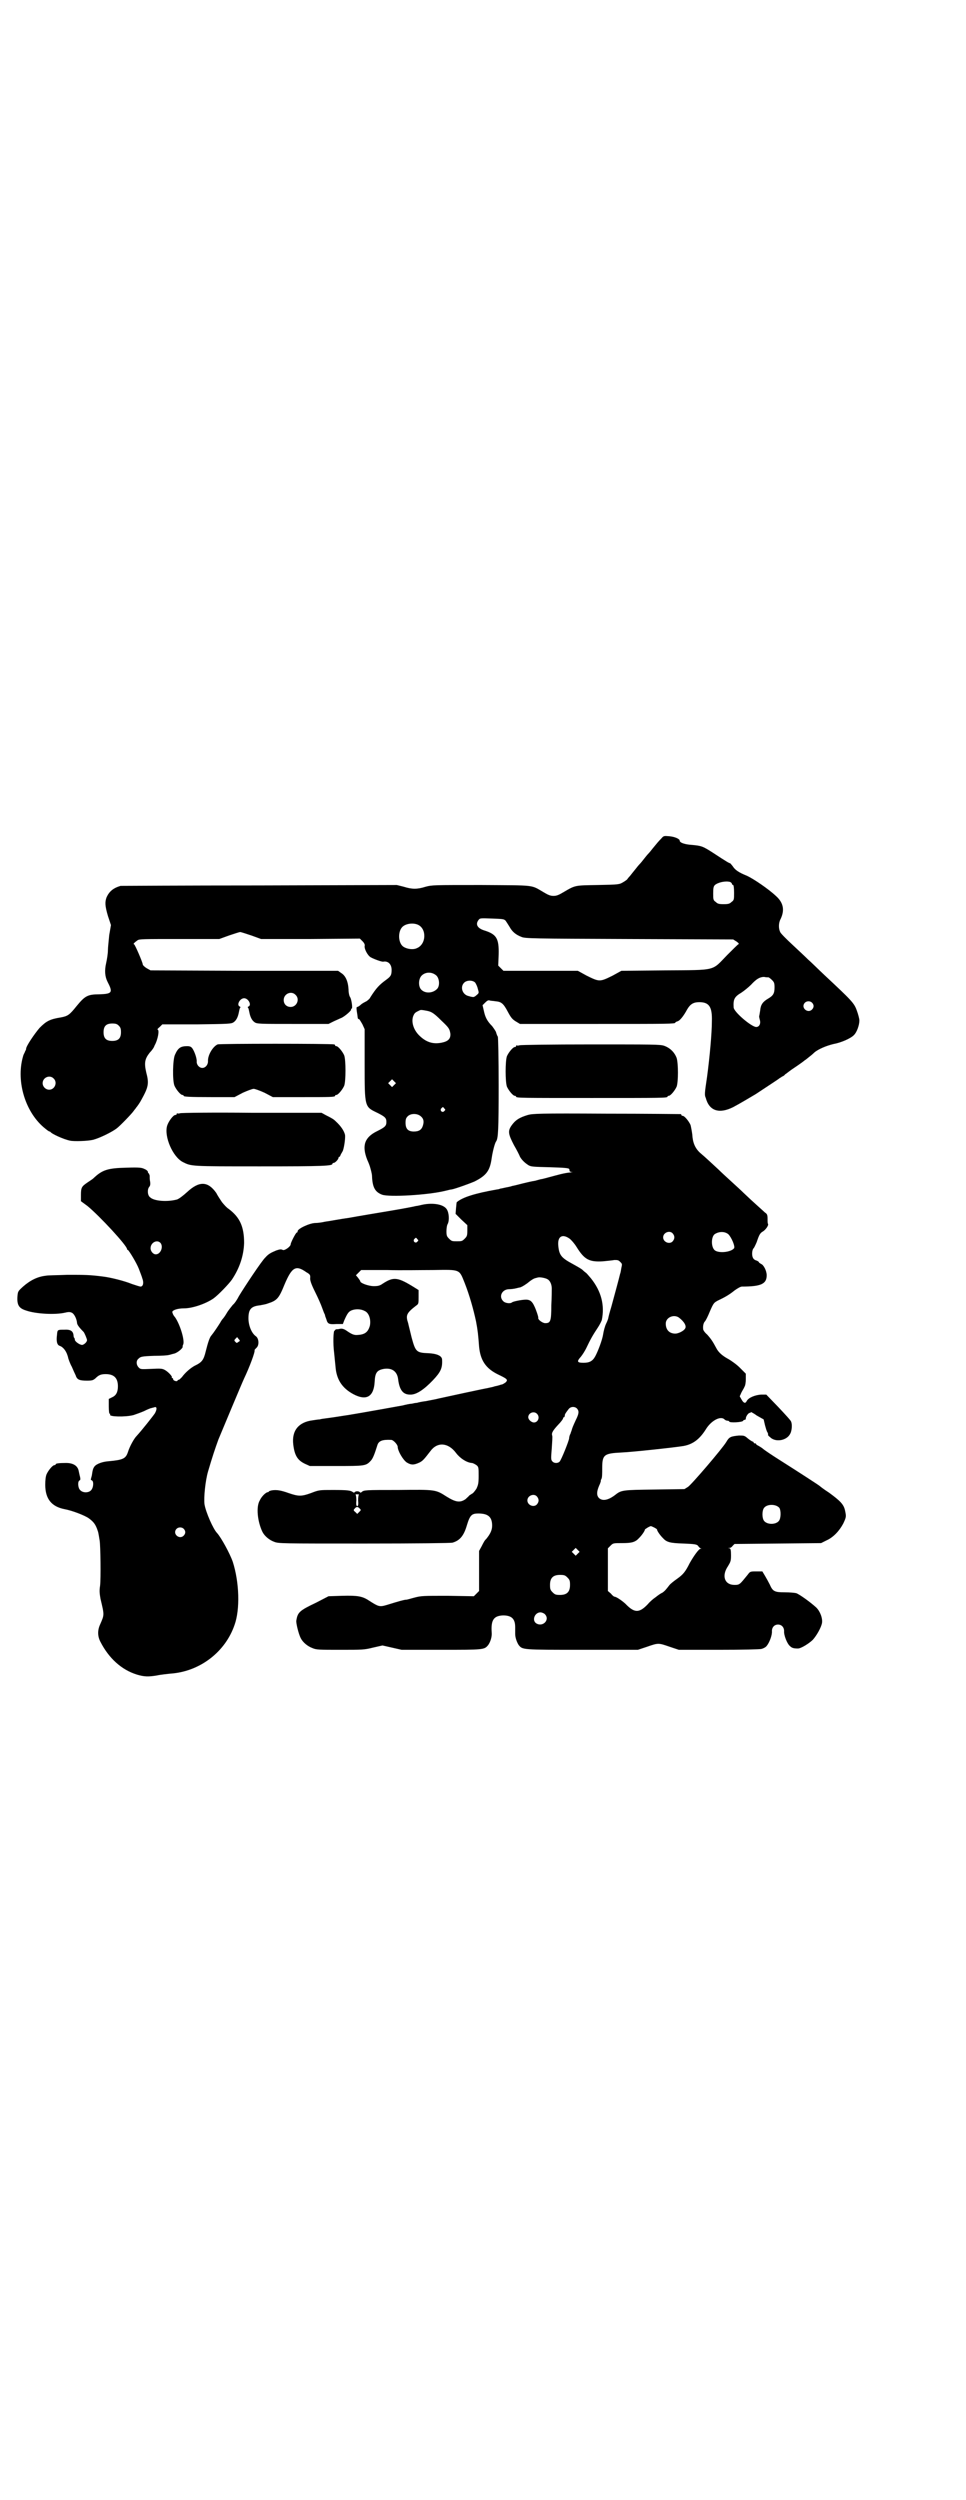 <?xml version="1.0" standalone="no"?>
<!DOCTYPE svg PUBLIC "-//W3C//DTD SVG 20010904//EN"
 "http://www.w3.org/TR/2001/REC-SVG-20010904/DTD/svg10.dtd">
<svg version="1.0" xmlns="http://www.w3.org/2000/svg"
 width="1110pt" height="2870pt" viewBox="0 0 1110 2870"
 preserveAspectRatio="xMidYMid meet">
<g transform="translate(0,2870) scale(0.5,-0.5)"
fill="#000000" stroke="none">
<path d="M1520 3815 c-7 -7 -11 -12 -20 -23 -3 -4 -8 -10 -10 -12 -2 -2 -7 -8
-10 -12 -3 -4 -8 -10 -10 -12 -2 -2 -7 -8 -10 -12 -4 -5 -9 -11 -12 -15 -3 -3
-6 -7 -6 -7 0 -1 -4 -4 -9 -7 -10 -6 -10 -6 -59 -7 -54 -1 -51 0 -80 -17 -10
-6 -15 -8 -22 -8 -7 0 -12 2 -22 8 -31 18 -17 16 -144 17 -110 0 -113 0 -128
-4 -19 -6 -31 -6 -50 0 l-16 4 -315 -1 c-174 0 -318 -1 -320 -1 -17 -5 -26
-13 -32 -26 -4 -11 -4 -19 3 -43 l7 -21 -4 -23 c-1 -12 -3 -28 -3 -35 0 -7 -2
-20 -4 -29 -4 -17 -3 -31 3 -43 13 -25 11 -28 -19 -29 -27 0 -33 -4 -52 -27
-16 -20 -20 -23 -36 -26 -26 -4 -34 -9 -49 -24 -12 -14 -31 -42 -31 -48 0 -2
-1 -4 -2 -5 0 -1 -2 -5 -4 -9 -18 -56 2 -128 46 -166 6 -5 12 -10 14 -10 1 0
2 -1 2 -1 2 -4 30 -17 45 -20 9 -2 41 -1 53 2 15 4 42 17 54 26 7 5 35 34 39
40 2 3 5 6 6 8 2 2 9 12 12 18 16 29 18 37 11 63 -5 22 -3 31 8 45 5 5 10 12
11 16 8 14 12 37 7 37 -1 0 1 3 5 6 l6 6 79 0 c72 1 80 1 85 5 6 4 10 12 12
23 1 5 2 10 3 10 1 1 1 2 -1 3 -8 3 0 19 10 19 10 0 18 -16 10 -19 -2 -1 -2
-2 -1 -3 1 0 2 -5 3 -10 2 -11 6 -19 12 -23 5 -4 13 -4 88 -4 l82 0 12 6 c7 3
15 7 18 8 8 4 22 16 22 19 -1 1 0 2 1 2 3 0 0 20 -3 26 -2 2 -4 10 -4 18 -1
19 -7 32 -17 38 l-7 5 -215 0 -216 1 -9 5 c-5 3 -9 7 -9 9 0 4 -18 46 -20 46
-3 0 1 4 8 9 4 3 13 3 96 3 l92 0 22 8 c12 4 24 8 26 8 2 0 14 -4 26 -8 l22
-8 114 0 113 1 6 -6 c4 -4 6 -8 5 -11 -1 -7 7 -22 14 -26 7 -4 26 -11 29 -10
11 2 19 -6 19 -19 0 -12 -2 -15 -13 -23 -15 -11 -22 -18 -36 -40 -1 -3 -6 -7
-9 -9 -4 -2 -10 -5 -13 -8 -3 -3 -7 -5 -8 -5 -2 0 -2 -3 -1 -10 1 -6 2 -13 2
-14 0 -2 1 -4 3 -4 1 0 4 -5 8 -12 l5 -11 0 -81 c0 -99 0 -97 29 -111 18 -9
21 -12 21 -21 0 -9 -3 -12 -21 -21 -29 -14 -36 -33 -23 -66 1 -2 4 -9 6 -15 2
-7 5 -17 5 -23 1 -25 7 -36 23 -42 16 -6 106 -1 146 9 5 1 11 3 14 3 10 2 40
13 52 18 28 14 36 25 40 54 2 14 7 34 10 38 5 7 6 26 6 129 0 62 -1 110 -2
112 -1 1 -3 6 -4 10 -1 3 -6 10 -9 14 -12 12 -16 21 -19 35 l-3 13 6 6 c4 4 7
6 10 5 2 -1 9 -1 14 -2 13 -1 18 -5 28 -24 7 -13 10 -17 18 -22 l10 -6 173 0
c167 0 184 0 184 3 0 1 2 2 5 3 5 1 14 12 22 27 7 12 14 17 28 17 23 0 30 -11
29 -44 0 -27 -5 -82 -11 -127 -6 -40 -6 -42 -3 -49 8 -30 31 -37 63 -21 15 8
37 21 52 30 24 16 52 34 54 36 1 1 4 2 6 4 3 1 6 3 7 5 2 1 8 6 15 11 24 16
30 21 31 22 1 0 4 3 8 6 4 3 10 8 13 11 9 8 28 16 45 20 17 3 40 13 47 21 6 6
12 22 12 33 0 4 -3 15 -6 23 -6 17 -12 23 -73 80 -16 15 -33 32 -39 37 -6 6
-22 21 -36 34 -14 13 -27 26 -28 29 -4 8 -4 21 1 30 10 21 6 38 -11 53 -17 16
-51 39 -66 46 -20 8 -28 14 -33 22 -3 4 -6 7 -6 7 -2 0 -6 2 -41 25 -22 14
-25 15 -46 17 -17 1 -29 5 -29 10 0 4 -12 9 -24 10 -12 1 -13 1 -18 -5z m158
-100 c2 -1 4 -3 4 -4 0 -1 1 -3 3 -3 1 -1 2 -6 2 -18 0 -15 0 -17 -6 -21 -4
-4 -7 -5 -18 -5 -11 0 -14 1 -18 5 -6 4 -6 6 -6 20 0 13 1 16 4 19 7 6 24 10
35 7z m-516 -89 c2 -3 6 -9 9 -14 6 -11 14 -18 27 -23 8 -4 27 -4 248 -5 l239
-1 8 -5 c4 -3 6 -5 4 -6 -1 0 -13 -12 -26 -25 -36 -37 -23 -34 -142 -35 l-101
-1 -20 -11 c-16 -8 -23 -11 -30 -11 -7 0 -14 3 -30 11 l-20 11 -85 0 -86 0 -6
6 -6 6 1 25 c1 38 -5 47 -34 56 -15 5 -20 14 -12 24 3 4 4 4 31 3 25 -1 27 -1
31 -5z m-202 -9 c21 -9 20 -45 -2 -54 -10 -5 -28 -1 -34 6 -9 10 -9 32 0 42 7
8 24 11 36 6z m43 -117 c7 -7 8 -23 2 -30 -10 -11 -29 -12 -38 -1 -6 8 -5 24
2 31 9 9 24 9 34 0z m763 -4 c1 0 5 -3 8 -6 5 -5 6 -7 6 -17 0 -14 -3 -19 -15
-26 -12 -7 -17 -14 -18 -27 -1 -6 -2 -12 -2 -12 -1 -1 0 -5 1 -9 3 -9 -1 -17
-8 -17 -11 0 -52 35 -52 45 -1 18 1 24 18 34 6 4 16 12 22 18 12 13 20 18 30
18 4 -1 8 -1 10 -1z m-674 -12 c2 -3 5 -9 6 -14 3 -10 3 -10 -3 -15 -3 -3 -7
-5 -9 -4 -2 0 -6 1 -9 2 -14 3 -20 20 -11 30 6 7 20 7 26 1z m-413 -28 c11
-10 3 -28 -11 -28 -9 0 -16 6 -16 16 0 14 17 22 27 12z m1187 -18 c5 -5 5 -11
0 -16 -10 -10 -27 5 -16 16 4 4 12 4 16 0z m-884 -19 c10 -2 16 -6 32 -22 18
-17 19 -19 21 -30 1 -12 -5 -18 -20 -21 -20 -4 -36 1 -52 17 -14 14 -19 34
-12 47 2 4 4 6 13 10 3 2 7 1 18 -1z m-709 -34 c4 -4 5 -7 5 -15 0 -14 -6 -20
-20 -20 -14 0 -20 6 -20 20 0 14 6 20 20 20 8 0 11 -1 15 -5z m-150 -121 c10
-9 3 -26 -10 -26 -8 0 -15 7 -15 15 0 13 16 20 25 11z m783 -15 l-5 -5 -4 4
-5 5 4 4 5 5 4 -4 5 -5 -4 -4z m115 -54 c3 -3 3 -3 0 -6 -4 -5 -11 1 -7 6 4 4
4 4 7 0z m-54 -18 c6 -5 8 -11 5 -21 -3 -10 -9 -14 -21 -14 -13 0 -19 6 -19
20 0 8 1 11 5 15 7 7 22 7 30 0z"/>
<path d="M500 3342 c-11 -5 -23 -25 -22 -39 0 -8 -6 -15 -13 -15 -7 0 -13 7
-13 14 1 7 -5 24 -10 31 -3 4 -6 5 -12 5 -15 0 -21 -4 -28 -20 -5 -11 -6 -59
-1 -71 4 -9 14 -21 18 -21 2 0 3 -1 3 -2 0 -2 11 -3 64 -3 l53 0 19 10 c11 5
22 9 25 9 3 0 14 -4 25 -9 l19 -10 66 0 c66 0 77 0 77 3 0 1 1 2 3 2 4 0 14
12 18 21 4 11 4 59 0 70 -4 9 -14 21 -18 21 -2 0 -3 1 -3 2 0 1 -1 2 -2 2 -8
2 -264 2 -268 0z"/>
<path d="M1194 3340 c-3 -1 -6 -1 -7 0 0 0 -1 0 -1 -2 0 -1 -1 -2 -3 -2 -4 0
-14 -12 -18 -21 -4 -11 -4 -59 0 -70 4 -9 14 -21 18 -21 2 0 3 -1 3 -2 0 -3
14 -3 174 -3 160 0 174 0 174 3 0 1 1 2 3 2 4 0 14 12 18 21 4 11 4 53 0 66
-5 13 -15 23 -29 28 -10 3 -24 3 -169 3 -87 0 -160 -1 -163 -2z"/>
<path d="M414 3184 c-3 -1 -6 -1 -7 0 0 0 -1 0 -1 -2 0 -1 -1 -2 -3 -2 -5 0
-16 -15 -19 -25 -7 -25 13 -71 36 -83 20 -10 17 -10 178 -10 147 0 166 1 166
6 0 1 1 2 3 2 3 0 11 8 11 12 0 1 1 2 2 2 1 0 2 2 3 5 1 2 3 5 4 7 3 4 7 29 6
38 -2 9 -9 20 -21 31 -5 5 -8 7 -24 15 l-9 5 -160 0 c-88 1 -162 0 -165 -1z"/>
<path d="M1213 3180 c-20 -6 -29 -12 -38 -25 -8 -12 -7 -19 6 -44 7 -12 13
-24 14 -27 4 -7 11 -14 19 -19 6 -4 12 -4 50 -5 34 -1 43 -2 44 -4 1 -2 1 -3
1 -4 -1 -1 1 -2 4 -3 5 0 4 0 -2 -1 -4 0 -15 -2 -23 -4 -16 -4 -37 -10 -42
-11 -2 0 -9 -2 -16 -4 -7 -1 -20 -4 -28 -6 -8 -2 -19 -5 -25 -6 -5 -2 -13 -3
-17 -4 -4 -1 -9 -2 -10 -2 -2 -1 -6 -2 -8 -2 -51 -9 -79 -18 -92 -29 -1 0 -1
-6 -2 -14 l-1 -13 13 -13 14 -13 0 -13 c0 -11 -1 -13 -6 -18 -6 -6 -7 -6 -18
-6 -11 0 -12 0 -18 6 -5 5 -6 7 -6 17 0 6 1 14 3 17 4 8 3 25 -2 33 -7 12 -32
16 -56 11 -5 -1 -12 -3 -15 -3 -3 -1 -29 -6 -59 -11 -30 -5 -72 -12 -94 -16
-22 -3 -47 -8 -56 -9 -8 -2 -18 -3 -22 -3 -13 0 -41 -13 -41 -19 0 -2 -1 -3
-2 -3 -2 0 -14 -23 -14 -27 0 -5 -14 -15 -18 -13 -4 2 -6 2 -15 -1 -12 -5 -18
-8 -25 -16 -8 -7 -49 -69 -61 -89 -4 -8 -10 -17 -14 -20 -3 -4 -10 -12 -14
-19 -4 -7 -8 -12 -9 -13 -1 -1 -4 -5 -6 -9 -5 -8 -15 -23 -20 -29 -4 -4 -8
-16 -13 -36 -5 -21 -9 -26 -26 -34 -9 -5 -21 -15 -29 -26 -3 -3 -6 -6 -7 -6
-2 0 -3 -1 -3 -2 -1 -3 -10 0 -10 3 0 2 -1 3 -2 3 -1 0 -2 1 -1 2 1 2 -9 13
-17 17 -6 3 -10 3 -31 2 -23 -1 -24 -1 -28 3 -6 6 -7 16 0 21 4 4 7 5 35 6 17
0 32 1 34 2 2 0 7 2 12 3 8 2 20 12 20 16 -1 0 0 3 1 5 4 9 -7 46 -19 63 -4 4
-6 10 -6 12 1 4 12 8 27 8 20 0 51 11 68 23 11 8 35 33 42 43 18 27 27 55 28
84 0 38 -10 59 -35 78 -5 3 -12 11 -16 16 -4 6 -10 15 -13 21 -19 27 -39 28
-67 2 -10 -9 -18 -15 -23 -17 -22 -6 -53 -4 -62 5 -6 4 -7 18 -2 24 2 2 3 6 2
12 -1 4 -1 10 -1 14 -1 3 -2 5 -2 5 -1 0 -2 1 -2 3 0 2 -3 5 -8 7 -6 3 -11 4
-41 3 -44 -1 -56 -5 -77 -25 -1 -1 -7 -5 -13 -9 -13 -9 -15 -11 -15 -29 l0
-14 15 -11 c28 -23 91 -91 91 -99 0 -1 1 -2 2 -2 3 -2 20 -30 25 -43 3 -8 7
-18 8 -22 4 -10 2 -19 -4 -19 -2 0 -11 3 -20 6 -17 7 -49 15 -66 17 -31 4 -42
4 -82 4 -24 -1 -46 -1 -49 -2 -20 -2 -37 -11 -53 -25 -12 -11 -12 -11 -13 -24
-1 -19 4 -26 20 -31 23 -8 67 -10 89 -5 8 2 12 2 16 0 5 -2 11 -13 12 -23 0
-4 4 -10 15 -21 2 -2 8 -16 8 -19 0 -4 -6 -10 -11 -11 -6 0 -17 8 -17 12 0 2
-1 4 -1 4 -1 0 -2 3 -2 6 -1 10 -7 14 -22 13 -15 0 -15 0 -16 -12 -2 -14 0
-23 6 -25 9 -3 17 -14 20 -29 1 -3 4 -12 8 -19 3 -7 7 -16 9 -20 3 -10 9 -12
26 -12 12 0 14 1 19 5 8 8 13 10 24 10 19 0 28 -9 28 -28 0 -13 -4 -21 -13
-25 l-8 -4 0 -17 c0 -11 1 -17 2 -17 1 0 2 -1 1 -2 -3 -5 35 -6 54 -1 6 2 17
6 24 9 8 4 15 7 17 7 2 1 5 1 7 2 6 2 6 -5 1 -14 -4 -6 -30 -39 -42 -52 -6 -6
-16 -24 -20 -37 -5 -15 -11 -18 -44 -21 -15 -1 -27 -6 -32 -11 -4 -5 -5 -8 -7
-22 -1 -4 -2 -7 -2 -8 -1 -1 0 -2 2 -3 5 -2 4 -17 -2 -23 -6 -6 -19 -6 -25 1
-5 5 -6 20 -1 22 2 1 2 3 1 8 -1 3 -2 9 -3 13 -2 12 -12 19 -29 19 -16 0 -24
-1 -24 -3 0 -1 -1 -2 -3 -2 -4 0 -14 -12 -18 -21 -2 -5 -3 -13 -3 -24 0 -32
14 -50 44 -56 17 -3 46 -14 56 -21 11 -8 16 -14 21 -30 1 -2 3 -15 4 -21 2
-11 3 -88 1 -104 -2 -12 -1 -18 1 -30 9 -38 9 -36 -1 -59 -6 -13 -6 -27 1 -40
19 -37 48 -64 84 -75 17 -5 26 -5 45 -2 9 2 27 4 39 5 63 7 119 50 140 111 13
36 11 98 -4 145 -7 20 -27 56 -36 66 -9 9 -26 48 -29 66 -2 16 2 54 8 75 10
34 16 52 24 74 10 24 53 127 59 140 12 25 26 62 24 65 0 1 2 3 5 6 6 6 5 21
-2 26 -10 7 -17 25 -17 41 0 21 6 28 27 30 4 1 12 2 17 4 22 7 26 12 39 44 17
40 26 45 50 28 9 -5 9 -7 9 -12 -1 -5 1 -13 11 -33 7 -14 14 -30 16 -36 2 -5
4 -11 5 -13 1 -2 2 -4 2 -5 0 -1 1 -4 3 -9 3 -11 6 -12 23 -11 l15 0 3 8 c7
16 10 20 16 23 9 4 22 4 31 -1 10 -4 15 -20 12 -34 -4 -14 -11 -20 -27 -21 -9
-1 -14 1 -27 10 -6 4 -10 5 -15 4 -3 -1 -7 -1 -8 -1 -2 -1 -3 -1 -3 -2 0 -1
-1 -2 -1 -1 -3 1 -4 -30 -1 -52 1 -9 2 -22 3 -30 2 -30 15 -50 41 -64 30 -16
47 -6 49 28 1 21 5 27 21 30 19 3 31 -6 33 -24 3 -24 11 -35 27 -35 14 -1 32
11 53 33 18 19 22 28 21 47 0 9 -12 14 -31 15 -28 1 -30 3 -39 36 -3 13 -7 28
-8 33 -6 18 -4 23 18 40 6 4 6 5 6 20 l0 16 -8 5 c-40 25 -49 26 -74 10 -7 -5
-11 -6 -21 -6 -12 0 -31 7 -31 11 0 1 -2 4 -5 8 l-5 6 6 6 6 6 59 0 c32 -1 80
0 107 0 63 1 59 2 72 -30 11 -28 20 -60 26 -88 4 -21 5 -31 7 -58 3 -31 15
-50 44 -64 21 -10 23 -12 17 -18 -3 -2 -7 -5 -10 -5 -3 -1 -9 -3 -15 -4 -5 -2
-13 -3 -16 -4 -7 -1 -95 -20 -113 -24 -7 -2 -20 -4 -29 -6 -9 -1 -18 -3 -21
-4 -3 0 -8 -1 -12 -2 -4 0 -13 -2 -21 -4 -11 -2 -94 -17 -125 -22 -8 -1 -31
-5 -47 -7 -8 -1 -16 -2 -18 -3 -3 0 -10 -1 -16 -2 -33 -4 -49 -24 -45 -56 3
-25 10 -36 27 -44 l11 -5 60 0 c66 0 69 0 80 12 5 5 9 16 15 35 3 11 12 14 32
13 5 0 15 -11 15 -16 0 -9 12 -30 21 -36 10 -6 16 -6 29 0 8 4 11 8 25 26 16
22 41 20 59 -4 9 -12 24 -22 36 -23 3 0 8 -3 11 -5 5 -4 5 -6 5 -24 0 -18 -1
-21 -5 -30 -4 -6 -8 -11 -11 -12 -3 -2 -6 -4 -6 -4 0 -1 -4 -4 -8 -8 -13 -9
-23 -7 -44 6 -25 16 -25 16 -110 15 -77 0 -80 0 -85 -5 -2 -1 -3 -2 -4 0 -1 1
-3 2 -6 2 -3 0 -5 -1 -6 -2 -1 -2 -2 -1 -4 0 -5 4 -12 5 -46 5 -31 0 -32 0
-50 -7 -22 -8 -29 -8 -52 0 -17 6 -27 8 -39 6 -4 -1 -6 -2 -6 -2 0 -1 -1 -2
-2 -2 -5 0 -15 -10 -19 -19 -9 -15 -5 -49 6 -72 5 -10 16 -19 27 -23 10 -4 16
-4 207 -4 121 0 199 1 203 2 17 5 26 16 33 40 7 23 11 27 26 27 23 0 32 -8 32
-28 0 -11 -5 -20 -14 -31 -3 -2 -7 -10 -10 -16 l-6 -11 0 -46 0 -46 -6 -6 -6
-6 -60 1 c-56 0 -61 0 -76 -4 -8 -2 -17 -5 -20 -5 -4 0 -15 -3 -44 -12 -17 -5
-19 -4 -41 10 -15 10 -26 12 -62 11 l-31 -1 -29 -15 c-38 -18 -42 -22 -45 -41
-1 -5 5 -30 10 -40 5 -10 16 -19 27 -23 9 -4 15 -4 64 -4 51 0 55 0 75 5 l22
5 22 -5 22 -5 91 0 c98 0 99 0 108 11 5 7 9 19 8 29 -2 29 5 38 26 39 20 0 28
-8 28 -27 0 -6 0 -13 0 -16 0 -8 4 -19 8 -25 9 -11 7 -11 146 -11 l128 0 21 7
c26 9 26 9 52 0 l21 -7 91 0 c55 0 95 1 99 2 4 1 10 4 12 7 6 7 13 25 12 34 0
9 6 15 14 15 8 0 14 -6 14 -15 -1 -9 7 -29 13 -34 5 -5 9 -6 19 -6 7 0 26 12
34 20 9 10 19 28 21 38 2 11 -4 27 -13 36 -13 12 -38 30 -46 33 -4 1 -15 2
-26 2 -24 0 -28 2 -35 18 -3 6 -8 15 -11 20 l-6 10 -14 0 c-14 0 -14 0 -20 -8
-18 -22 -18 -23 -30 -23 -23 0 -30 21 -15 43 6 10 7 12 7 25 0 12 -1 15 -3 16
-4 0 -4 1 0 1 2 0 5 2 7 5 l4 4 99 1 100 1 12 6 c16 7 30 22 39 39 7 15 7 16
4 30 -3 14 -11 22 -37 41 -11 7 -20 14 -21 15 -2 2 -50 33 -91 59 -19 12 -37
24 -40 27 -4 3 -9 6 -11 7 -2 1 -4 2 -4 3 0 1 -1 2 -3 2 -2 0 -3 1 -3 2 0 1
-1 2 -2 2 -1 0 -6 3 -11 7 -8 7 -9 7 -21 7 -19 -2 -22 -3 -29 -15 -9 -15 -80
-98 -88 -103 l-8 -5 -69 -1 c-74 -1 -76 -1 -91 -13 -16 -12 -29 -14 -37 -6 -5
6 -5 14 1 28 3 6 4 11 4 11 -1 0 0 2 1 4 2 3 2 13 2 25 0 31 4 34 44 36 25 1
126 12 143 15 22 4 37 16 51 38 12 20 34 32 43 23 2 -2 5 -3 7 -3 2 0 4 -1 4
-2 0 -3 30 -2 32 2 0 1 2 2 3 2 2 0 3 1 3 3 0 5 6 13 9 13 2 0 3 1 2 2 -1 1 6
-2 14 -8 l16 -9 3 -13 c2 -7 4 -15 6 -17 1 -3 2 -5 1 -5 -1 0 1 -3 5 -6 12
-12 38 -8 46 8 4 7 5 22 2 28 0 2 -14 17 -29 33 l-28 29 -12 0 c-14 -1 -29 -7
-33 -15 -3 -6 -7 -5 -12 4 l-4 7 4 9 c2 4 6 10 7 13 2 3 3 11 3 17 l0 13 -14
14 c-8 8 -20 16 -25 19 -15 8 -24 16 -29 26 -8 15 -12 21 -21 31 -5 4 -9 10
-9 12 -1 8 1 15 4 18 2 2 7 12 11 22 9 21 10 21 19 26 17 8 27 14 38 23 7 5
14 9 17 9 44 0 57 6 57 26 0 10 -7 24 -13 26 -3 2 -5 3 -5 4 0 1 -3 3 -6 4 -4
1 -7 4 -8 7 -3 7 -1 19 2 21 1 1 4 7 7 14 6 18 8 21 15 25 6 4 13 14 11 17 -1
1 -1 6 -1 12 0 8 -1 11 -6 14 -4 4 -26 23 -49 45 -5 5 -17 16 -28 26 -11 10
-24 22 -29 27 -13 12 -31 29 -43 39 -12 11 -17 24 -18 42 -1 8 -3 18 -4 22 -4
9 -14 21 -18 21 -2 0 -3 1 -3 2 0 1 -1 2 -2 2 -2 0 -79 1 -171 1 -155 1 -169
0 -180 -3z m333 -272 c5 -6 5 -12 0 -18 -7 -8 -22 -2 -22 9 0 11 15 17 22 9z
m128 -2 c7 -7 16 -28 13 -32 -7 -9 -34 -12 -44 -5 -9 7 -9 30 -1 37 10 7 24 7
32 0z m-365 -10 c4 -3 11 -11 16 -19 18 -29 29 -35 61 -33 9 1 21 2 26 3 7 0
9 0 13 -4 5 -5 5 -5 3 -14 -1 -6 -2 -12 -3 -14 -2 -9 -14 -53 -20 -75 -4 -13
-7 -25 -7 -26 0 -1 -2 -7 -5 -13 -3 -6 -6 -18 -7 -25 -2 -13 -12 -39 -18 -50
-6 -11 -13 -15 -27 -15 -15 0 -16 3 -6 14 4 5 9 13 12 19 10 21 15 30 27 48 4
6 8 14 9 17 7 34 -1 66 -25 96 -6 7 -11 13 -12 13 0 0 -4 3 -7 6 -3 3 -14 9
-23 14 -26 14 -31 20 -33 42 -2 21 9 28 26 16z m-350 -1 c3 -3 3 -3 0 -6 -4
-5 -11 1 -7 6 4 4 4 4 7 0z m-590 -9 c7 -9 0 -26 -11 -26 -6 0 -12 7 -12 14 0
13 15 21 23 12z m889 -83 c6 -3 10 -12 10 -21 0 -4 0 -22 -1 -39 0 -37 -2 -41
-14 -41 -6 0 -17 8 -16 12 1 1 -5 19 -9 27 -5 11 -10 15 -19 15 -10 0 -29 -4
-32 -6 -4 -4 -16 -2 -20 2 -12 11 -3 28 13 28 5 0 12 1 16 2 4 1 8 2 9 2 4 1
14 7 21 13 5 4 10 7 13 8 4 1 7 2 8 2 3 1 16 -1 21 -4z m302 -88 c12 -9 19
-20 14 -26 -3 -5 -15 -11 -22 -11 -14 0 -22 9 -22 23 0 14 18 22 30 14z
m-1012 -56 c-4 -3 -4 -3 -7 0 -3 3 -3 4 0 7 l4 4 3 -4 c4 -4 4 -5 0 -7z m778
-153 c5 -6 5 -11 -3 -27 -6 -13 -8 -18 -9 -22 0 -1 -2 -5 -3 -9 -2 -3 -3 -8
-3 -10 0 -5 -18 -50 -22 -54 -4 -4 -12 -4 -16 0 -4 4 -4 6 -2 30 1 15 2 28 1
30 -2 6 2 12 14 25 6 6 11 13 11 14 0 2 1 3 2 3 1 0 2 2 2 4 0 3 2 6 9 15 5 6
14 6 19 1z m-92 -12 c8 -8 2 -21 -8 -20 -6 1 -12 7 -12 12 0 10 13 15 20 8z
m-409 -185 c-1 -1 -2 -7 -2 -14 1 -10 0 -13 -2 -13 -2 0 -3 3 -2 13 0 7 -1 13
-2 14 -1 0 1 0 4 0 3 0 5 0 4 0z m409 -5 c5 -6 5 -12 0 -18 -7 -8 -22 -2 -22
9 0 11 15 17 22 9z m557 -26 c4 -6 4 -24 -1 -30 -7 -9 -27 -9 -34 0 -5 6 -5
24 0 30 7 9 27 9 35 0z m-965 -1 c4 -4 4 -4 0 -8 l-5 -5 -4 4 c-5 4 -5 5 -2 8
4 5 7 5 11 1z m677 -44 c4 -2 7 -4 7 -5 0 -3 7 -13 13 -19 9 -10 16 -12 48
-13 26 -1 30 -2 33 -5 2 -3 4 -5 6 -6 3 -1 3 -1 0 -1 -4 0 -16 -17 -25 -33
-10 -20 -15 -26 -29 -36 -7 -5 -15 -11 -18 -15 -7 -9 -10 -13 -16 -17 -3 -1
-10 -6 -15 -10 -6 -4 -14 -11 -18 -16 -20 -21 -31 -21 -52 1 -9 8 -21 16 -25
16 -1 0 -5 3 -8 7 l-7 6 0 49 0 49 6 6 c6 6 6 6 27 6 22 0 30 2 39 12 6 6 13
16 13 19 0 1 11 8 14 8 0 0 3 -1 7 -3z m-1081 -3 c5 -5 5 -11 0 -16 -10 -10
-27 5 -16 16 4 4 12 4 16 0z m906 -57 l-5 -5 -4 4 -5 5 4 4 5 5 4 -4 5 -5 -4
-4z m-24 -55 c5 -5 6 -7 6 -17 0 -16 -7 -23 -23 -23 -10 0 -12 1 -17 6 -5 5
-6 7 -6 17 0 16 7 23 23 23 10 0 12 -1 17 -6z m-52 -84 c13 -13 -5 -31 -20
-21 -10 7 -3 25 10 25 3 0 8 -2 10 -4z"/>
</g>
</svg>

